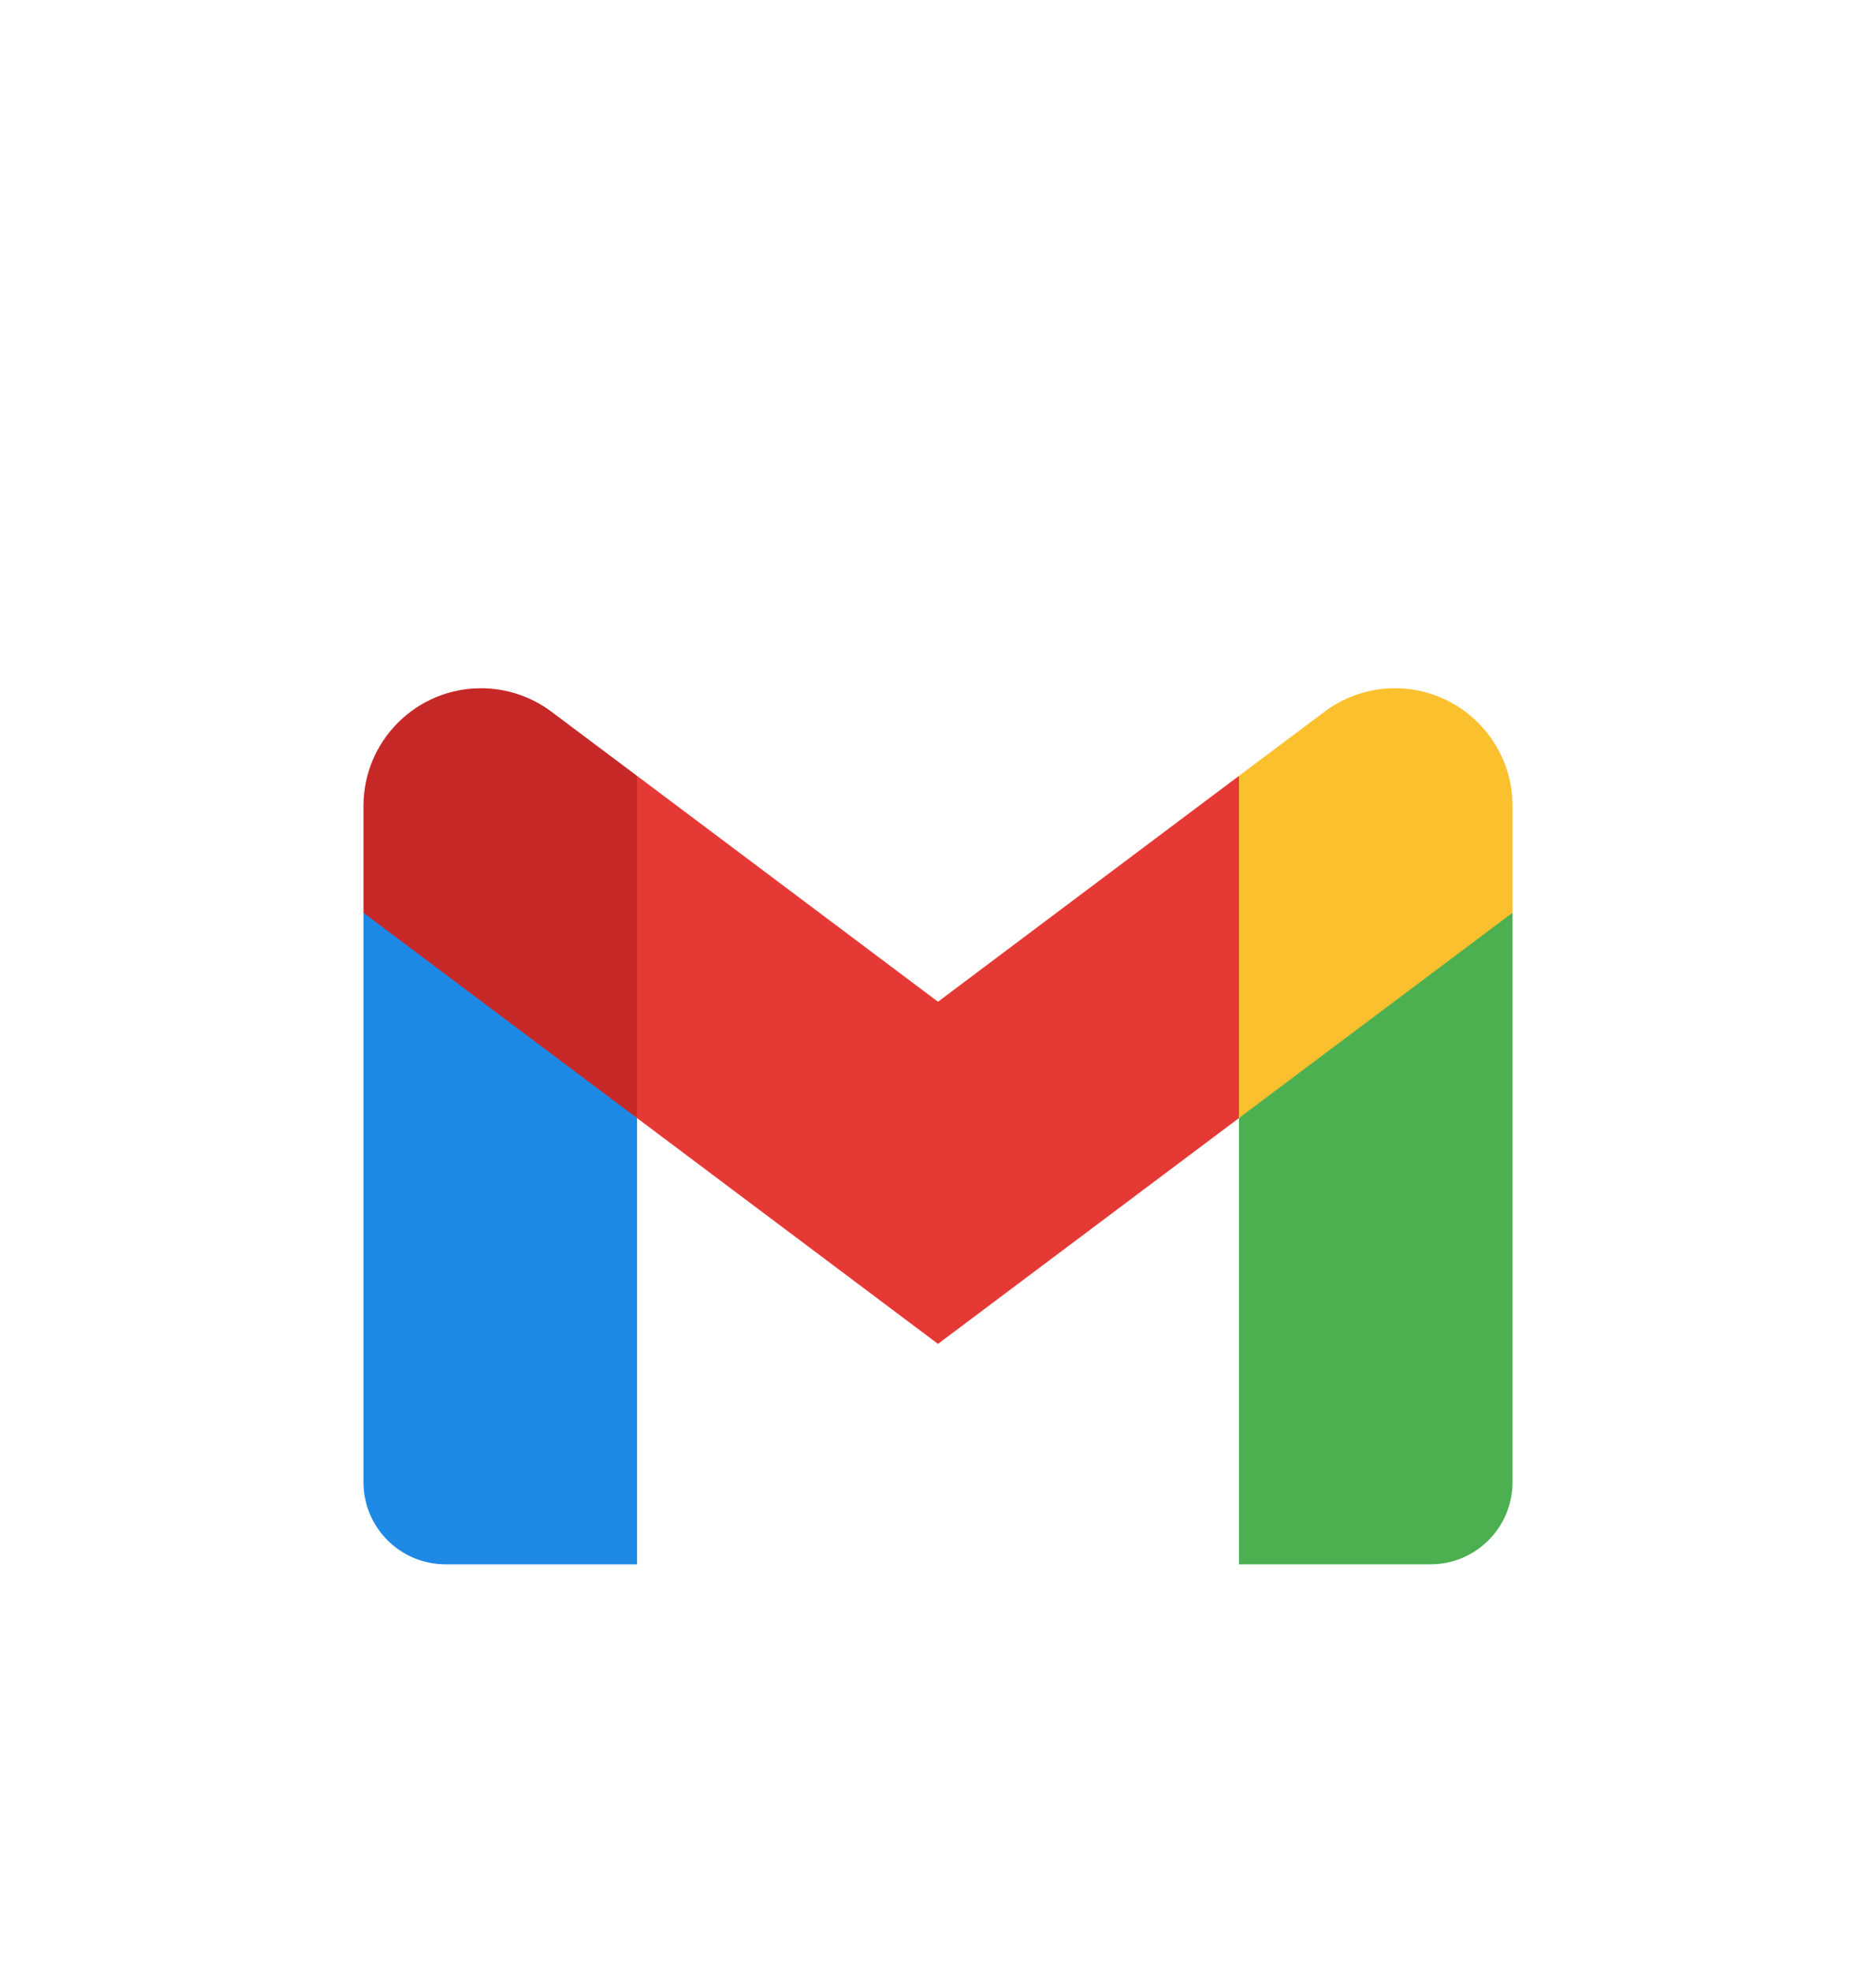<svg width="40" height="42" viewBox="0 0 40 42" fill="none" xmlns="http://www.w3.org/2000/svg">
<g filter="url(#filter0_d_1452_3588)">
<path d="M32.25 15.45L29.334 17.054L26.417 19.825V29.334H30.5C31.467 29.334 32.25 28.55 32.25 27.584V15.45Z" fill="#4CAF50"/>
<path d="M7.75 15.45L9.858 16.448L13.583 19.825V29.334H9.5C8.533 29.334 7.75 28.55 7.75 27.584V15.45Z" fill="#1E88E5"/>
<path d="M26.417 12.533L20 17.346L13.583 12.533L13 15.916L13.583 19.825L20 24.637L26.417 19.825L27 15.916L26.417 12.533Z" fill="#E53935"/>
<path d="M7.75 13.174V15.45L13.583 19.825V12.533L11.761 11.168C11.327 10.842 10.8 10.666 10.257 10.666C8.872 10.666 7.75 11.789 7.75 13.174Z" fill="#C62828"/>
<path d="M32.25 13.174V15.45L26.417 19.825V12.533L28.239 11.168C28.673 10.842 29.201 10.666 29.743 10.666C31.128 10.666 32.25 11.789 32.25 13.174Z" fill="#FBC02D"/>
</g>
<defs>
<filter id="filter0_d_1452_3588" x="-4" y="0" width="48" height="48" filterUnits="userSpaceOnUse" color-interpolation-filters="sRGB">
<feFlood flood-opacity="0" result="BackgroundImageFix"/>
<feColorMatrix in="SourceAlpha" type="matrix" values="0 0 0 0 0 0 0 0 0 0 0 0 0 0 0 0 0 0 127 0" result="hardAlpha"/>
<feOffset dy="4"/>
<feGaussianBlur stdDeviation="2"/>
<feComposite in2="hardAlpha" operator="out"/>
<feColorMatrix type="matrix" values="0 0 0 0 0 0 0 0 0 0 0 0 0 0 0 0 0 0 0.25 0"/>
<feBlend mode="normal" in2="BackgroundImageFix" result="effect1_dropShadow_1452_3588"/>
<feBlend mode="normal" in="SourceGraphic" in2="effect1_dropShadow_1452_3588" result="shape"/>
</filter>
</defs>
</svg>
